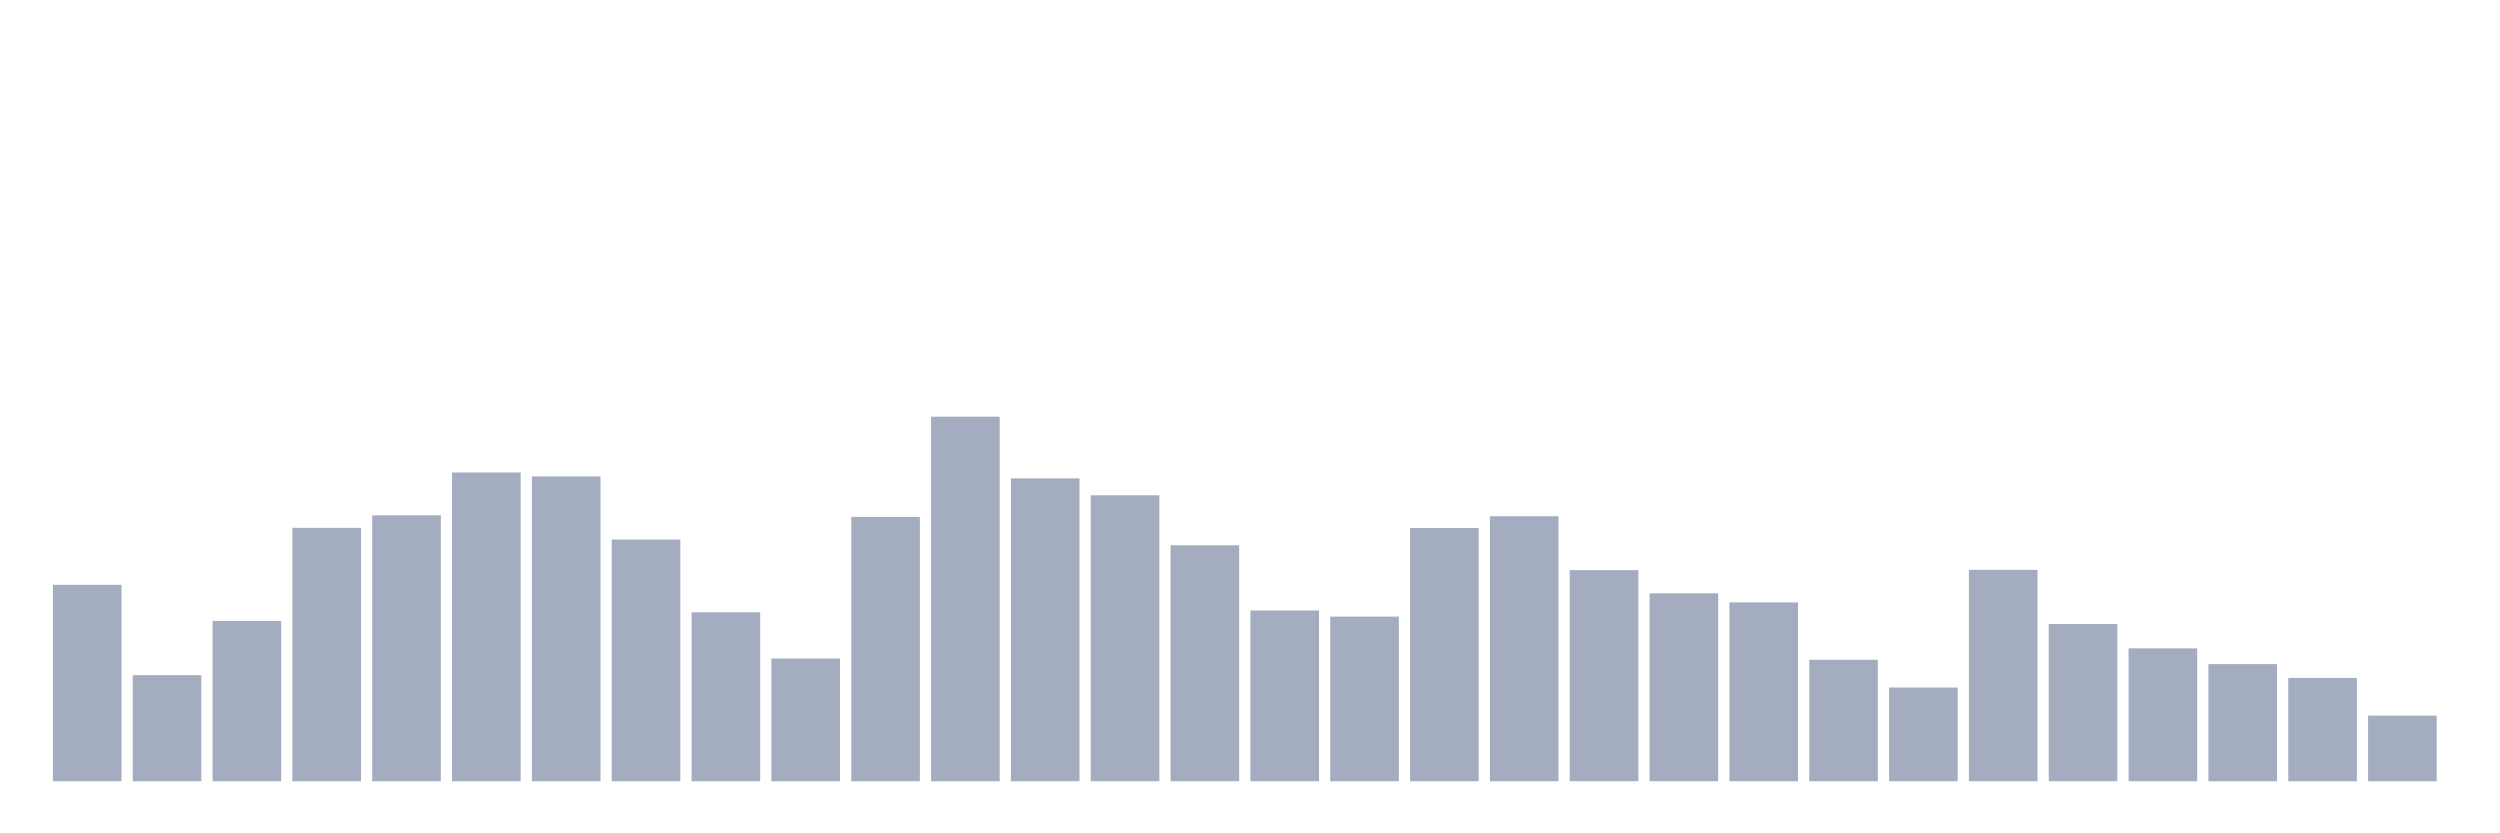 <svg xmlns="http://www.w3.org/2000/svg" viewBox="0 0 480 160"><g transform="translate(10,10)"><rect class="bar" x="0.153" width="13.175" y="102.288" height="37.712" fill="rgb(164,173,192)"></rect><rect class="bar" x="15.482" width="13.175" y="119.632" height="20.368" fill="rgb(164,173,192)"></rect><rect class="bar" x="30.81" width="13.175" y="109.211" height="30.789" fill="rgb(164,173,192)"></rect><rect class="bar" x="46.138" width="13.175" y="91.342" height="48.658" fill="rgb(164,173,192)"></rect><rect class="bar" x="61.466" width="13.175" y="88.943" height="51.057" fill="rgb(164,173,192)"></rect><rect class="bar" x="76.794" width="13.175" y="80.721" height="59.279" fill="rgb(164,173,192)"></rect><rect class="bar" x="92.123" width="13.175" y="81.471" height="58.529" fill="rgb(164,173,192)"></rect><rect class="bar" x="107.451" width="13.175" y="93.592" height="46.408" fill="rgb(164,173,192)"></rect><rect class="bar" x="122.779" width="13.175" y="107.562" height="32.438" fill="rgb(164,173,192)"></rect><rect class="bar" x="138.107" width="13.175" y="116.433" height="23.567" fill="rgb(164,173,192)"></rect><rect class="bar" x="153.436" width="13.175" y="89.243" height="50.757" fill="rgb(164,173,192)"></rect><rect class="bar" x="168.764" width="13.175" y="70" height="70" fill="rgb(164,173,192)"></rect><rect class="bar" x="184.092" width="13.175" y="81.846" height="58.154" fill="rgb(164,173,192)"></rect><rect class="bar" x="199.42" width="13.175" y="85.095" height="54.905" fill="rgb(164,173,192)"></rect><rect class="bar" x="214.748" width="13.175" y="94.691" height="45.309" fill="rgb(164,173,192)"></rect><rect class="bar" x="230.077" width="13.175" y="107.212" height="32.788" fill="rgb(164,173,192)"></rect><rect class="bar" x="245.405" width="13.175" y="108.386" height="31.614" fill="rgb(164,173,192)"></rect><rect class="bar" x="260.733" width="13.175" y="91.367" height="48.633" fill="rgb(164,173,192)"></rect><rect class="bar" x="276.061" width="13.175" y="89.118" height="50.882" fill="rgb(164,173,192)"></rect><rect class="bar" x="291.39" width="13.175" y="99.464" height="40.536" fill="rgb(164,173,192)"></rect><rect class="bar" x="306.718" width="13.175" y="103.913" height="36.087" fill="rgb(164,173,192)"></rect><rect class="bar" x="322.046" width="13.175" y="105.662" height="34.338" fill="rgb(164,173,192)"></rect><rect class="bar" x="337.374" width="13.175" y="116.683" height="23.317" fill="rgb(164,173,192)"></rect><rect class="bar" x="352.702" width="13.175" y="122.006" height="17.994" fill="rgb(164,173,192)"></rect><rect class="bar" x="368.031" width="13.175" y="99.414" height="40.586" fill="rgb(164,173,192)"></rect><rect class="bar" x="383.359" width="13.175" y="109.811" height="30.189" fill="rgb(164,173,192)"></rect><rect class="bar" x="398.687" width="13.175" y="114.484" height="25.516" fill="rgb(164,173,192)"></rect><rect class="bar" x="414.015" width="13.175" y="117.508" height="22.492" fill="rgb(164,173,192)"></rect><rect class="bar" x="429.344" width="13.175" y="120.157" height="19.843" fill="rgb(164,173,192)"></rect><rect class="bar" x="444.672" width="13.175" y="127.404" height="12.596" fill="rgb(164,173,192)"></rect></g></svg>